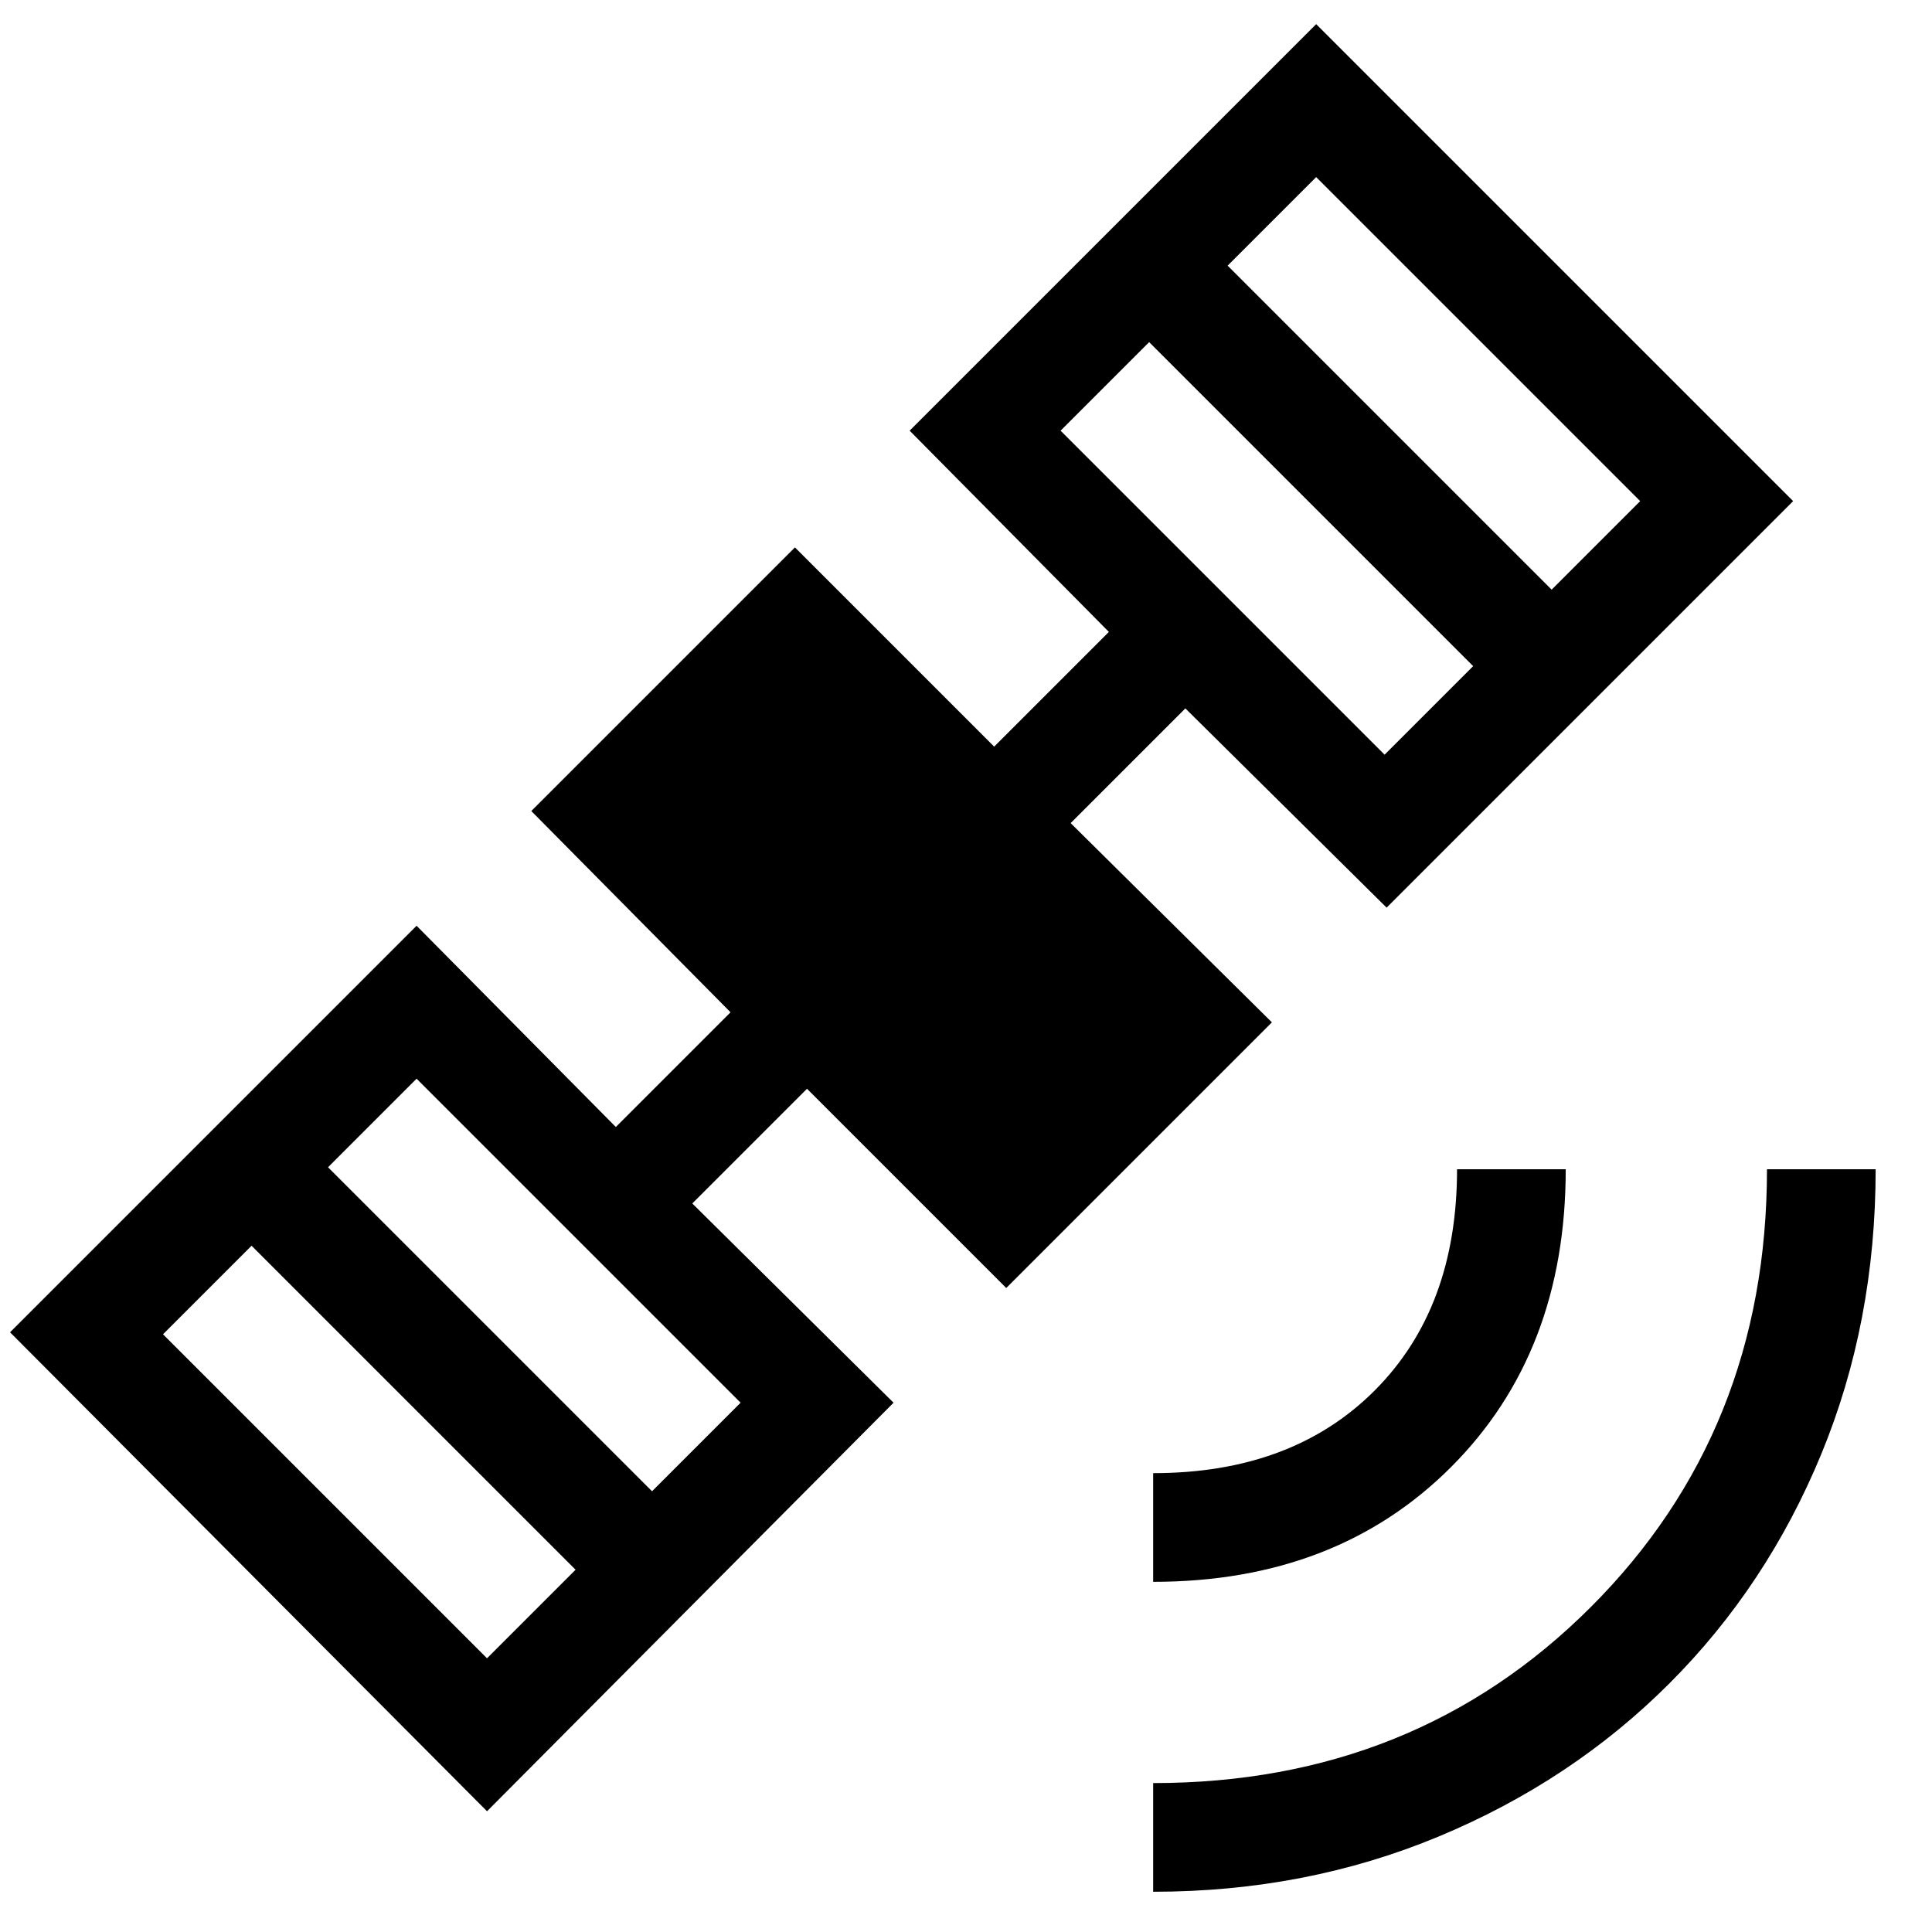 <svg xmlns="http://www.w3.org/2000/svg" height="24" viewBox="0 -960 960 960" width="24"><path d="M573-20v-54q130 0 217.5-87.5T878-379h54q0 76-27 141.5t-75.5 114Q781-75 715-47.5T573-20Zm0-154v-54q69 0 110-41t41-110h54q0 91-57 148t-148 57Zm-73-146-99-99-57 57 100 99L242-60 5-298l202-202 99 100 57-57-99-100 131-131 99 99 57-57-99-100 202-202 237 237-202 202-100-99-57 57 100 99-132 132ZM81-297l161 161 44-44-161-161-44 44Zm243 78 44-44-161-161-44 44 161 161Zm203-527 161 161 44-44-161-161-44 44Zm244 79 44-44-161-161-44 44 161 161Z"/></svg>